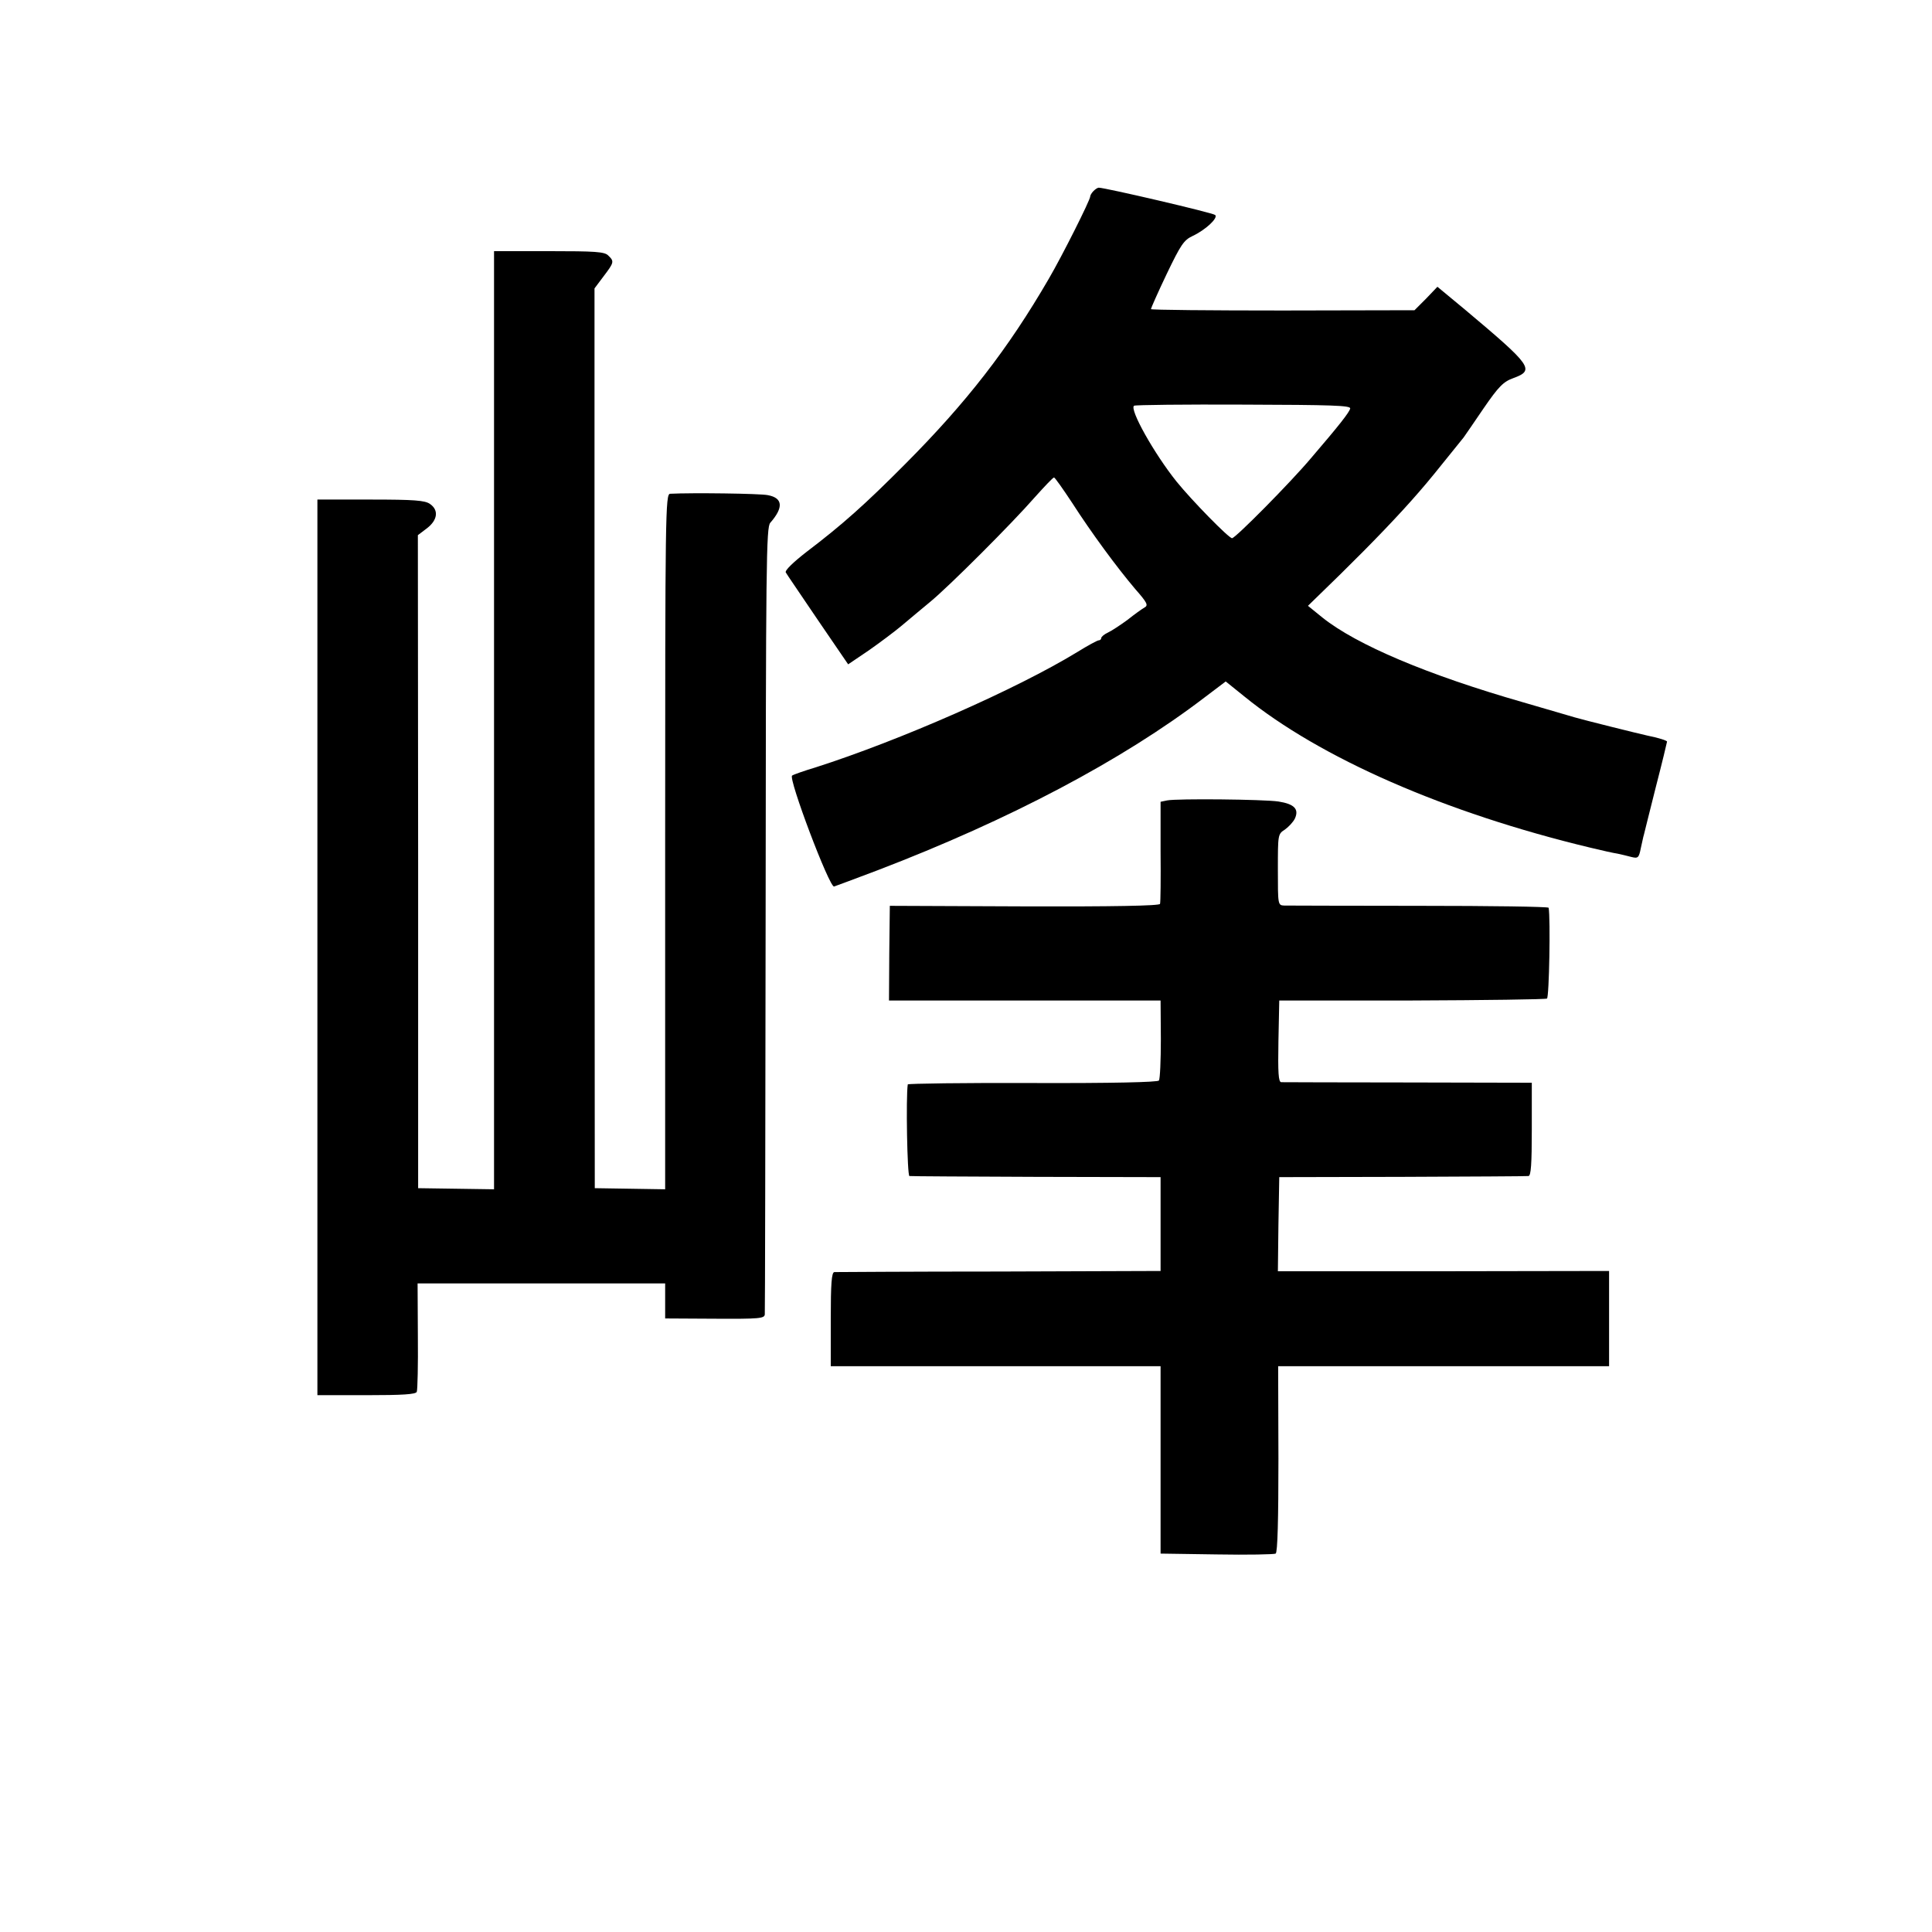 <?xml version="1.0" standalone="no"?>
<!DOCTYPE svg PUBLIC "-//W3C//DTD SVG 20010904//EN"
 "http://www.w3.org/TR/2001/REC-SVG-20010904/DTD/svg10.dtd">
<svg version="1.0" xmlns="http://www.w3.org/2000/svg"
 width="700pt" height="700pt" viewBox="0 0 700 700"
 preserveAspectRatio="xMidYMid meet">
<g transform="translate(0,700) scale(0.1,-0.1)"
fill="#000000" stroke="none">
<path d="M3962 6308 c-7 -7 -12 -16 -12 -20 0 -13 -101 -214 -150 -298 -148
-255 -298 -448 -520 -671 -145 -146 -228 -220 -357 -318 -49 -38 -80 -68 -76
-75 3 -6 56 -83 116 -172 l110 -161 74 50 c40 28 95 69 121 91 27 23 73 61
103 86 69 57 295 283 378 378 35 39 66 72 70 72 3 0 32 -41 65 -91 72 -112
163 -235 229 -313 44 -50 48 -59 34 -67 -9 -5 -37 -25 -62 -45 -26 -19 -58
-40 -71 -46 -13 -6 -24 -15 -24 -20 0 -4 -4 -8 -9 -8 -5 0 -40 -19 -77 -42
-221 -135 -644 -321 -951 -419 -40 -12 -77 -25 -83 -29 -15 -9 135 -406 152
-402 7 2 78 29 158 59 478 183 887 399 1183 625 l78 59 67 -54 c274 -223 728
-422 1253 -548 41 -10 86 -20 100 -22 13 -3 36 -8 50 -12 24 -6 27 -3 34 32 5
21 9 43 11 48 1 6 21 83 43 172 23 89 41 164 41 166 0 4 -32 14 -72 22 -32 7
-233 57 -263 66 -16 5 -100 29 -185 54 -349 100 -605 209 -728 307 l-53 43
118 115 c115 113 213 215 283 296 41 47 59 70 163 199 4 6 37 53 72 105 55 80
72 97 108 110 79 29 68 44 -176 249 l-99 82 -41 -43 -42 -42 -477 -1 c-263 0
-478 2 -478 5 0 3 25 60 57 127 51 106 62 123 94 138 47 22 93 65 82 76 -8 8
-399 99 -422 99 -4 0 -12 -5 -19 -12z m930 -788 c-3 -14 -40 -61 -142 -180
-74 -88 -274 -290 -286 -290 -12 0 -146 137 -201 205 -81 101 -172 263 -154
275 5 3 184 5 398 4 318 -1 387 -3 385 -14z"/>
<path d="M1790 4390 l0 -1699 -137 2 -138 2 0 1183 -1 1183 33 25 c39 30 43
66 11 88 -18 13 -57 16 -215 16 l-193 0 0 -1623 0 -1622 178 0 c131 0 178 3
182 12 3 7 5 98 4 203 l-1 190 449 0 448 0 0 -63 0 -64 180 -1 c163 -1 180 1
181 16 1 9 2 654 3 1433 1 1291 2 1419 17 1435 49 56 45 90 -9 100 -29 6 -276
9 -354 5 -17 -1 -18 -68 -18 -1261 l0 -1259 -127 2 -128 2 -1 1630 0 1630 33
44 c38 50 39 54 17 75 -13 14 -47 16 -215 16 l-199 0 0 -1700z"/>
<path d="M4229 4100 l-24 -5 0 -180 c1 -99 0 -184 -2 -190 -2 -7 -174 -10
-491 -9 l-488 2 -2 -172 -1 -171 492 0 492 0 1 -140 c0 -77 -3 -144 -7 -150
-5 -6 -168 -10 -458 -9 -248 1 -451 -2 -452 -5 -7 -46 -2 -331 6 -332 6 -1
213 -2 460 -3 l450 -1 0 -170 0 -170 -585 -2 c-322 0 -591 -2 -597 -2 -10 -1
-13 -42 -13 -171 l0 -170 598 0 597 0 0 -340 0 -339 203 -3 c112 -2 209 0 214
3 7 4 10 126 10 343 l-1 336 600 0 599 0 0 173 0 172 -600 -1 -600 0 2 170 3
171 445 1 c245 1 451 2 458 3 9 1 12 42 12 170 l0 168 -447 1 c-247 0 -454 1
-461 1 -10 1 -12 34 -10 149 l3 147 480 0 c264 1 485 4 490 7 8 5 13 290 6
329 0 4 -211 7 -468 7 -258 0 -478 1 -490 1 -23 1 -23 3 -23 130 0 127 0 129
25 145 14 10 31 28 37 41 15 34 -3 52 -60 61 -55 8 -367 11 -403 4z"/>
</g>
</svg>
